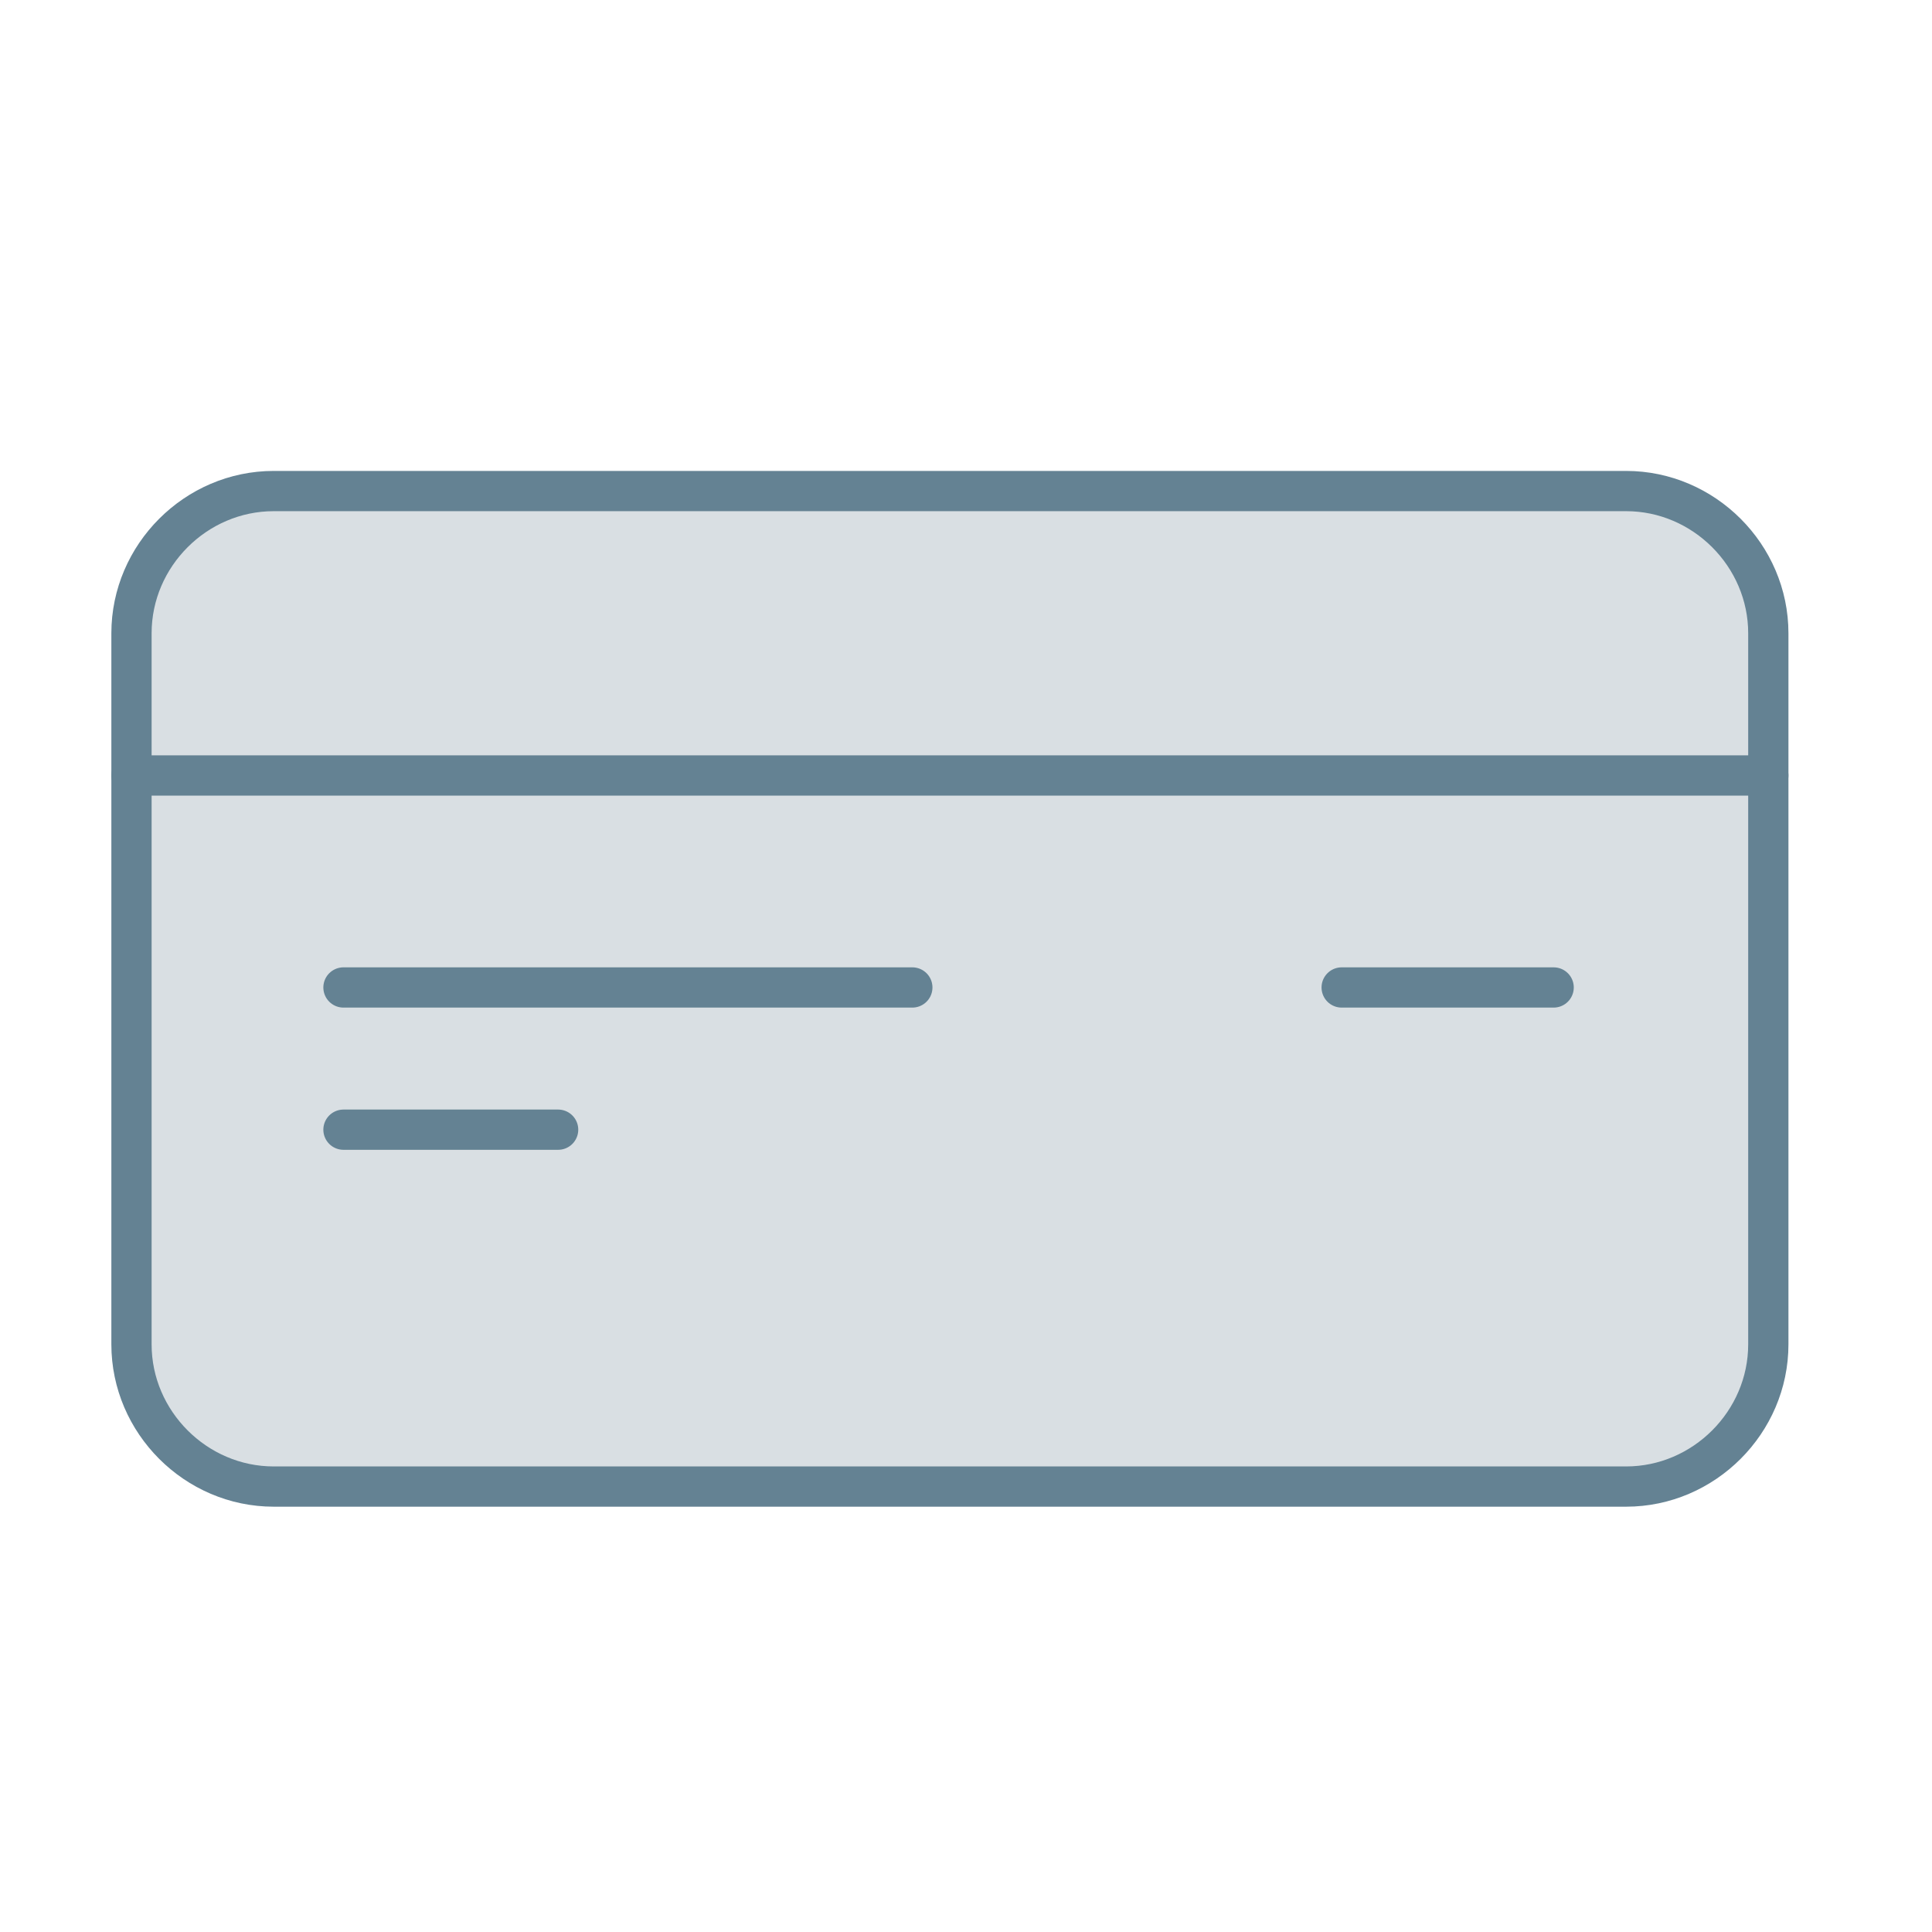 <?xml version="1.0" encoding="utf-8"?>
<!-- Generator: Adobe Illustrator 22.1.0, SVG Export Plug-In . SVG Version: 6.00 Build 0)  -->
<!DOCTYPE svg PUBLIC "-//W3C//DTD SVG 1.1//EN" "http://www.w3.org/Graphics/SVG/1.1/DTD/svg11.dtd">
<svg id='Layer_1' style='enable-background:new 0 0 72 72;' version='1.1' viewBox='0 0 72 72'
     x='0px'
     xml:space='preserve' xmlns='http://www.w3.org/2000/svg' y='0px'>
<style type='text/css'>
	.st0 {
    fill: #D9DFE3;
    stroke: #648293;
    stroke-width: 1.5;
    stroke-linecap: round;
    stroke-linejoin: round;
    stroke-miterlimit: 10;
  }

  .st1 {
    fill: none;
    stroke: #648293;
    stroke-width: 1.5;
    stroke-linecap: round;
    stroke-linejoin: round;
    stroke-miterlimit: 10;
  }
</style>
  <g>
	<path class='st0' d='M65.9,50.1c0,2.9-2.4,5.3-5.3,5.3H10.2c-2.9,0-5.3-2.4-5.3-5.3V23.6c0-2.9,2.4-5.3,5.3-5.3h50.4
		c2.9,0,5.3,2.4,5.3,5.3V50.1z'/>
    <line class='st1' x1='4.9' x2='65.9' y1='28.9' y2='28.9'/>
    <line class='st1' x1='57.9' x2='50' y1='36.8' y2='36.8'/>
    <line class='st1' x1='34' x2='12.8' y1='36.8' y2='36.8'/>
    <line class='st1' x1='20.8' x2='12.8' y1='42.1' y2='42.1'/>
</g>
</svg>
